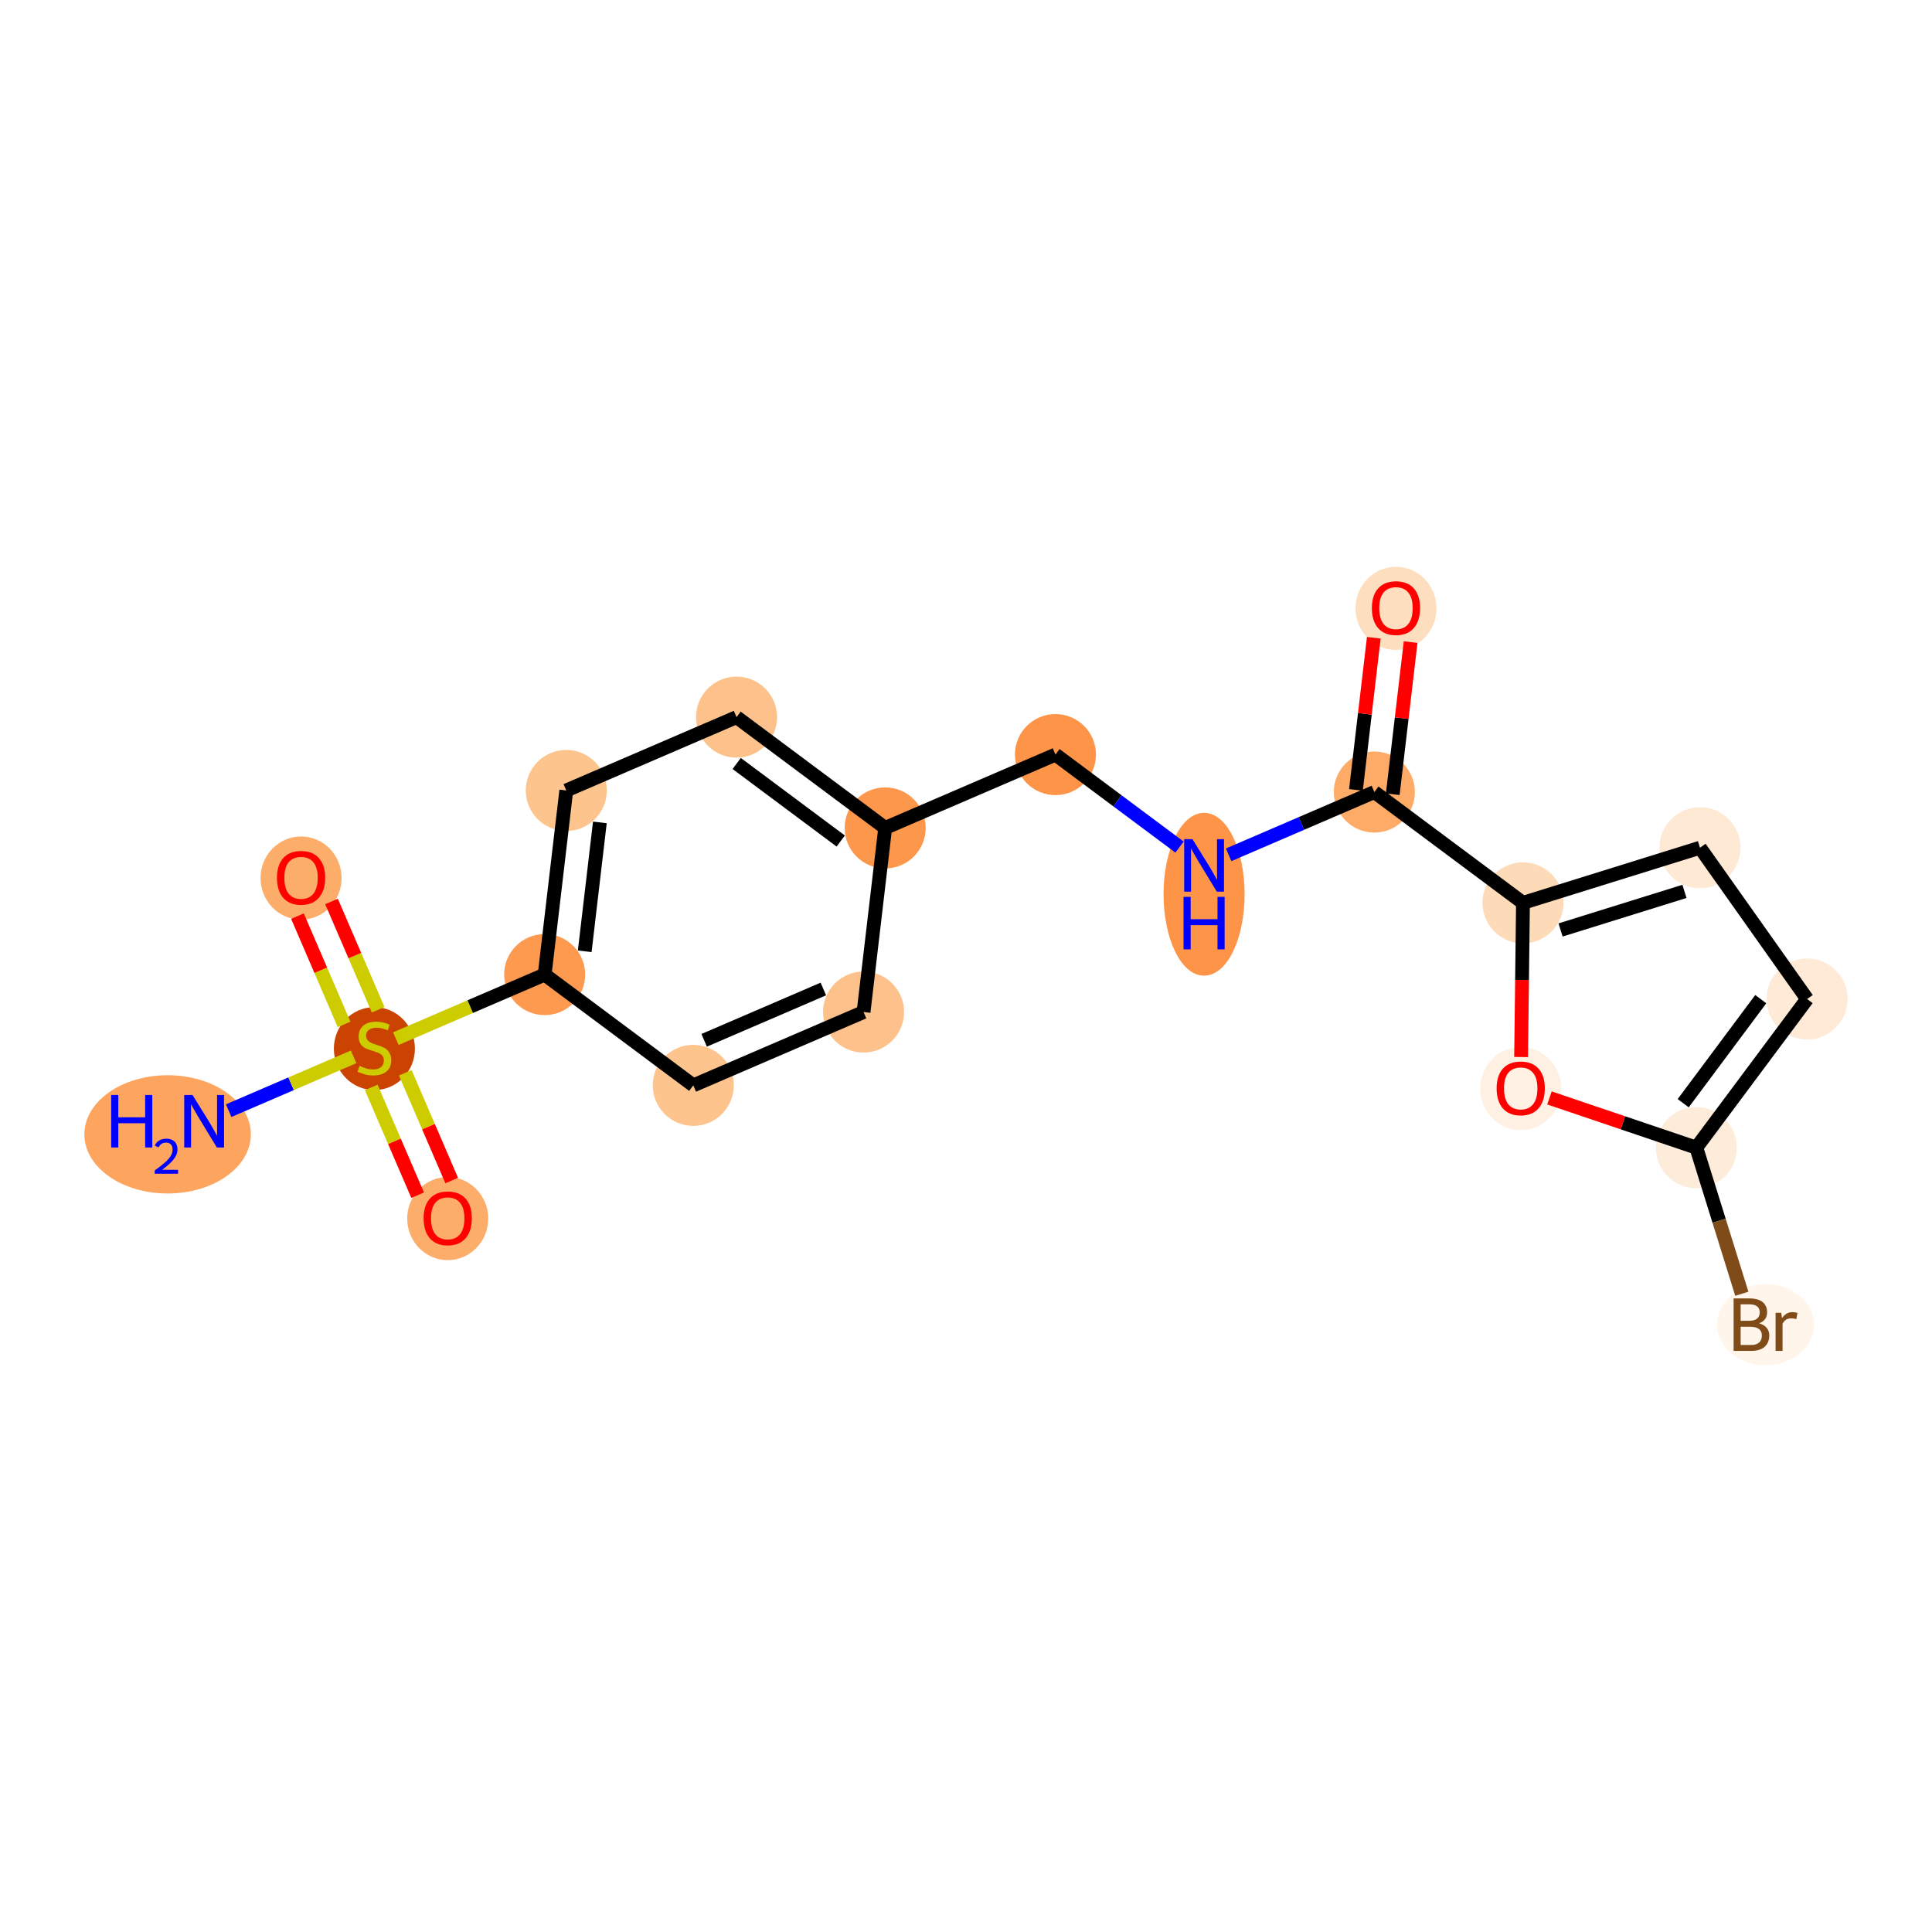 <?xml version='1.0' encoding='iso-8859-1'?>
<svg version='1.1' baseProfile='full'
              xmlns='http://www.w3.org/2000/svg'
                      xmlns:rdkit='http://www.rdkit.org/xml'
                      xmlns:xlink='http://www.w3.org/1999/xlink'
                  xml:space='preserve'
width='280px' height='280px' viewBox='0 0 280 280'>
<!-- END OF HEADER -->
<rect style='opacity:1.0;fill:#FFFFFF;stroke:none' width='280' height='280' x='0' y='0'> </rect>
<ellipse cx='24.292' cy='164.4' rx='11.565' ry='8.07'  style='fill:#FDA55E;fill-rule:evenodd;stroke:#FDA55E;stroke-width:1.0px;stroke-linecap:butt;stroke-linejoin:miter;stroke-opacity:1' />
<ellipse cx='54.26' cy='151.972' rx='5.373' ry='5.509'  style='fill:#CB4301;fill-rule:evenodd;stroke:#CB4301;stroke-width:1.0px;stroke-linecap:butt;stroke-linejoin:miter;stroke-opacity:1' />
<ellipse cx='43.633' cy='127.253' rx='5.373' ry='5.525'  style='fill:#FDAD6A;fill-rule:evenodd;stroke:#FDAD6A;stroke-width:1.0px;stroke-linecap:butt;stroke-linejoin:miter;stroke-opacity:1' />
<ellipse cx='64.887' cy='176.605' rx='5.373' ry='5.525'  style='fill:#FDAD6A;fill-rule:evenodd;stroke:#FDAD6A;stroke-width:1.0px;stroke-linecap:butt;stroke-linejoin:miter;stroke-opacity:1' />
<ellipse cx='78.936' cy='141.243' rx='5.373' ry='5.373'  style='fill:#FD9A4F;fill-rule:evenodd;stroke:#FD9A4F;stroke-width:1.0px;stroke-linecap:butt;stroke-linejoin:miter;stroke-opacity:1' />
<ellipse cx='82.07' cy='114.56' rx='5.373' ry='5.373'  style='fill:#FDC48E;fill-rule:evenodd;stroke:#FDC48E;stroke-width:1.0px;stroke-linecap:butt;stroke-linejoin:miter;stroke-opacity:1' />
<ellipse cx='106.746' cy='103.932' rx='5.373' ry='5.373'  style='fill:#FDC28C;fill-rule:evenodd;stroke:#FDC28C;stroke-width:1.0px;stroke-linecap:butt;stroke-linejoin:miter;stroke-opacity:1' />
<ellipse cx='128.288' cy='119.989' rx='5.373' ry='5.373'  style='fill:#FD974B;fill-rule:evenodd;stroke:#FD974B;stroke-width:1.0px;stroke-linecap:butt;stroke-linejoin:miter;stroke-opacity:1' />
<ellipse cx='152.964' cy='109.362' rx='5.373' ry='5.373'  style='fill:#FD9447;fill-rule:evenodd;stroke:#FD9447;stroke-width:1.0px;stroke-linecap:butt;stroke-linejoin:miter;stroke-opacity:1' />
<ellipse cx='174.505' cy='129.603' rx='5.373' ry='11.298'  style='fill:#FD9447;fill-rule:evenodd;stroke:#FD9447;stroke-width:1.0px;stroke-linecap:butt;stroke-linejoin:miter;stroke-opacity:1' />
<ellipse cx='199.181' cy='114.791' rx='5.373' ry='5.373'  style='fill:#FDAB67;fill-rule:evenodd;stroke:#FDAB67;stroke-width:1.0px;stroke-linecap:butt;stroke-linejoin:miter;stroke-opacity:1' />
<ellipse cx='202.316' cy='88.166' rx='5.373' ry='5.525'  style='fill:#FDDFC0;fill-rule:evenodd;stroke:#FDDFC0;stroke-width:1.0px;stroke-linecap:butt;stroke-linejoin:miter;stroke-opacity:1' />
<ellipse cx='220.722' cy='130.847' rx='5.373' ry='5.373'  style='fill:#FDDBB9;fill-rule:evenodd;stroke:#FDDBB9;stroke-width:1.0px;stroke-linecap:butt;stroke-linejoin:miter;stroke-opacity:1' />
<ellipse cx='246.374' cy='122.858' rx='5.373' ry='5.373'  style='fill:#FEE9D4;fill-rule:evenodd;stroke:#FEE9D4;stroke-width:1.0px;stroke-linecap:butt;stroke-linejoin:miter;stroke-opacity:1' />
<ellipse cx='261.899' cy='144.785' rx='5.373' ry='5.373'  style='fill:#FEEAD6;fill-rule:evenodd;stroke:#FEEAD6;stroke-width:1.0px;stroke-linecap:butt;stroke-linejoin:miter;stroke-opacity:1' />
<ellipse cx='245.843' cy='166.326' rx='5.373' ry='5.373'  style='fill:#FEECDA;fill-rule:evenodd;stroke:#FEECDA;stroke-width:1.0px;stroke-linecap:butt;stroke-linejoin:miter;stroke-opacity:1' />
<ellipse cx='255.874' cy='191.978' rx='6.543' ry='5.38'  style='fill:#FFF5EB;fill-rule:evenodd;stroke:#FFF5EB;stroke-width:1.0px;stroke-linecap:butt;stroke-linejoin:miter;stroke-opacity:1' />
<ellipse cx='220.394' cy='157.772' rx='5.373' ry='5.525'  style='fill:#FEF1E3;fill-rule:evenodd;stroke:#FEF1E3;stroke-width:1.0px;stroke-linecap:butt;stroke-linejoin:miter;stroke-opacity:1' />
<ellipse cx='125.153' cy='146.672' rx='5.373' ry='5.373'  style='fill:#FDC28C;fill-rule:evenodd;stroke:#FDC28C;stroke-width:1.0px;stroke-linecap:butt;stroke-linejoin:miter;stroke-opacity:1' />
<ellipse cx='100.477' cy='157.3' rx='5.373' ry='5.373'  style='fill:#FDC48E;fill-rule:evenodd;stroke:#FDC48E;stroke-width:1.0px;stroke-linecap:butt;stroke-linejoin:miter;stroke-opacity:1' />
<path class='bond-0 atom-0 atom-1' d='M 33.141,160.965 L 42.193,157.067' style='fill:none;fill-rule:evenodd;stroke:#0000FF;stroke-width:2.0px;stroke-linecap:butt;stroke-linejoin:miter;stroke-opacity:1' />
<path class='bond-0 atom-0 atom-1' d='M 42.193,157.067 L 51.245,153.168' style='fill:none;fill-rule:evenodd;stroke:#CCCC00;stroke-width:2.0px;stroke-linecap:butt;stroke-linejoin:miter;stroke-opacity:1' />
<path class='bond-1 atom-1 atom-2' d='M 54.804,146.342 L 51.425,138.495' style='fill:none;fill-rule:evenodd;stroke:#CCCC00;stroke-width:2.0px;stroke-linecap:butt;stroke-linejoin:miter;stroke-opacity:1' />
<path class='bond-1 atom-1 atom-2' d='M 51.425,138.495 L 48.045,130.647' style='fill:none;fill-rule:evenodd;stroke:#FF0000;stroke-width:2.0px;stroke-linecap:butt;stroke-linejoin:miter;stroke-opacity:1' />
<path class='bond-1 atom-1 atom-2' d='M 49.869,148.468 L 46.489,140.62' style='fill:none;fill-rule:evenodd;stroke:#CCCC00;stroke-width:2.0px;stroke-linecap:butt;stroke-linejoin:miter;stroke-opacity:1' />
<path class='bond-1 atom-1 atom-2' d='M 46.489,140.62 L 43.11,132.773' style='fill:none;fill-rule:evenodd;stroke:#FF0000;stroke-width:2.0px;stroke-linecap:butt;stroke-linejoin:miter;stroke-opacity:1' />
<path class='bond-2 atom-1 atom-3' d='M 53.803,157.603 L 57.165,165.41' style='fill:none;fill-rule:evenodd;stroke:#CCCC00;stroke-width:2.0px;stroke-linecap:butt;stroke-linejoin:miter;stroke-opacity:1' />
<path class='bond-2 atom-1 atom-3' d='M 57.165,165.41 L 60.528,173.217' style='fill:none;fill-rule:evenodd;stroke:#FF0000;stroke-width:2.0px;stroke-linecap:butt;stroke-linejoin:miter;stroke-opacity:1' />
<path class='bond-2 atom-1 atom-3' d='M 58.738,155.477 L 62.101,163.284' style='fill:none;fill-rule:evenodd;stroke:#CCCC00;stroke-width:2.0px;stroke-linecap:butt;stroke-linejoin:miter;stroke-opacity:1' />
<path class='bond-2 atom-1 atom-3' d='M 62.101,163.284 L 65.463,171.092' style='fill:none;fill-rule:evenodd;stroke:#FF0000;stroke-width:2.0px;stroke-linecap:butt;stroke-linejoin:miter;stroke-opacity:1' />
<path class='bond-3 atom-1 atom-4' d='M 57.371,150.53 L 68.153,145.887' style='fill:none;fill-rule:evenodd;stroke:#CCCC00;stroke-width:2.0px;stroke-linecap:butt;stroke-linejoin:miter;stroke-opacity:1' />
<path class='bond-3 atom-1 atom-4' d='M 68.153,145.887 L 78.936,141.243' style='fill:none;fill-rule:evenodd;stroke:#000000;stroke-width:2.0px;stroke-linecap:butt;stroke-linejoin:miter;stroke-opacity:1' />
<path class='bond-4 atom-4 atom-5' d='M 78.936,141.243 L 82.07,114.56' style='fill:none;fill-rule:evenodd;stroke:#000000;stroke-width:2.0px;stroke-linecap:butt;stroke-linejoin:miter;stroke-opacity:1' />
<path class='bond-4 atom-4 atom-5' d='M 84.743,137.868 L 86.937,119.189' style='fill:none;fill-rule:evenodd;stroke:#000000;stroke-width:2.0px;stroke-linecap:butt;stroke-linejoin:miter;stroke-opacity:1' />
<path class='bond-19 atom-19 atom-4' d='M 100.477,157.3 L 78.936,141.243' style='fill:none;fill-rule:evenodd;stroke:#000000;stroke-width:2.0px;stroke-linecap:butt;stroke-linejoin:miter;stroke-opacity:1' />
<path class='bond-5 atom-5 atom-6' d='M 82.07,114.56 L 106.746,103.932' style='fill:none;fill-rule:evenodd;stroke:#000000;stroke-width:2.0px;stroke-linecap:butt;stroke-linejoin:miter;stroke-opacity:1' />
<path class='bond-6 atom-6 atom-7' d='M 106.746,103.932 L 128.288,119.989' style='fill:none;fill-rule:evenodd;stroke:#000000;stroke-width:2.0px;stroke-linecap:butt;stroke-linejoin:miter;stroke-opacity:1' />
<path class='bond-6 atom-6 atom-7' d='M 106.766,110.649 L 121.845,121.889' style='fill:none;fill-rule:evenodd;stroke:#000000;stroke-width:2.0px;stroke-linecap:butt;stroke-linejoin:miter;stroke-opacity:1' />
<path class='bond-7 atom-7 atom-8' d='M 128.288,119.989 L 152.964,109.362' style='fill:none;fill-rule:evenodd;stroke:#000000;stroke-width:2.0px;stroke-linecap:butt;stroke-linejoin:miter;stroke-opacity:1' />
<path class='bond-17 atom-7 atom-18' d='M 128.288,119.989 L 125.153,146.672' style='fill:none;fill-rule:evenodd;stroke:#000000;stroke-width:2.0px;stroke-linecap:butt;stroke-linejoin:miter;stroke-opacity:1' />
<path class='bond-8 atom-8 atom-9' d='M 152.964,109.362 L 161.956,116.064' style='fill:none;fill-rule:evenodd;stroke:#000000;stroke-width:2.0px;stroke-linecap:butt;stroke-linejoin:miter;stroke-opacity:1' />
<path class='bond-8 atom-8 atom-9' d='M 161.956,116.064 L 170.948,122.767' style='fill:none;fill-rule:evenodd;stroke:#0000FF;stroke-width:2.0px;stroke-linecap:butt;stroke-linejoin:miter;stroke-opacity:1' />
<path class='bond-9 atom-9 atom-10' d='M 178.062,123.886 L 188.622,119.338' style='fill:none;fill-rule:evenodd;stroke:#0000FF;stroke-width:2.0px;stroke-linecap:butt;stroke-linejoin:miter;stroke-opacity:1' />
<path class='bond-9 atom-9 atom-10' d='M 188.622,119.338 L 199.181,114.791' style='fill:none;fill-rule:evenodd;stroke:#000000;stroke-width:2.0px;stroke-linecap:butt;stroke-linejoin:miter;stroke-opacity:1' />
<path class='bond-10 atom-10 atom-11' d='M 201.849,115.104 L 203.144,104.081' style='fill:none;fill-rule:evenodd;stroke:#000000;stroke-width:2.0px;stroke-linecap:butt;stroke-linejoin:miter;stroke-opacity:1' />
<path class='bond-10 atom-10 atom-11' d='M 203.144,104.081 L 204.439,93.058' style='fill:none;fill-rule:evenodd;stroke:#FF0000;stroke-width:2.0px;stroke-linecap:butt;stroke-linejoin:miter;stroke-opacity:1' />
<path class='bond-10 atom-10 atom-11' d='M 196.513,114.477 L 197.807,103.454' style='fill:none;fill-rule:evenodd;stroke:#000000;stroke-width:2.0px;stroke-linecap:butt;stroke-linejoin:miter;stroke-opacity:1' />
<path class='bond-10 atom-10 atom-11' d='M 197.807,103.454 L 199.102,92.431' style='fill:none;fill-rule:evenodd;stroke:#FF0000;stroke-width:2.0px;stroke-linecap:butt;stroke-linejoin:miter;stroke-opacity:1' />
<path class='bond-11 atom-10 atom-12' d='M 199.181,114.791 L 220.722,130.847' style='fill:none;fill-rule:evenodd;stroke:#000000;stroke-width:2.0px;stroke-linecap:butt;stroke-linejoin:miter;stroke-opacity:1' />
<path class='bond-12 atom-12 atom-13' d='M 220.722,130.847 L 246.374,122.858' style='fill:none;fill-rule:evenodd;stroke:#000000;stroke-width:2.0px;stroke-linecap:butt;stroke-linejoin:miter;stroke-opacity:1' />
<path class='bond-12 atom-12 atom-13' d='M 226.168,134.779 L 244.124,129.186' style='fill:none;fill-rule:evenodd;stroke:#000000;stroke-width:2.0px;stroke-linecap:butt;stroke-linejoin:miter;stroke-opacity:1' />
<path class='bond-20 atom-17 atom-12' d='M 220.449,153.193 L 220.586,142.02' style='fill:none;fill-rule:evenodd;stroke:#FF0000;stroke-width:2.0px;stroke-linecap:butt;stroke-linejoin:miter;stroke-opacity:1' />
<path class='bond-20 atom-17 atom-12' d='M 220.586,142.02 L 220.722,130.847' style='fill:none;fill-rule:evenodd;stroke:#000000;stroke-width:2.0px;stroke-linecap:butt;stroke-linejoin:miter;stroke-opacity:1' />
<path class='bond-13 atom-13 atom-14' d='M 246.374,122.858 L 261.899,144.785' style='fill:none;fill-rule:evenodd;stroke:#000000;stroke-width:2.0px;stroke-linecap:butt;stroke-linejoin:miter;stroke-opacity:1' />
<path class='bond-14 atom-14 atom-15' d='M 261.899,144.785 L 245.843,166.326' style='fill:none;fill-rule:evenodd;stroke:#000000;stroke-width:2.0px;stroke-linecap:butt;stroke-linejoin:miter;stroke-opacity:1' />
<path class='bond-14 atom-14 atom-15' d='M 255.183,144.805 L 243.943,159.884' style='fill:none;fill-rule:evenodd;stroke:#000000;stroke-width:2.0px;stroke-linecap:butt;stroke-linejoin:miter;stroke-opacity:1' />
<path class='bond-15 atom-15 atom-16' d='M 245.843,166.326 L 249.141,176.914' style='fill:none;fill-rule:evenodd;stroke:#000000;stroke-width:2.0px;stroke-linecap:butt;stroke-linejoin:miter;stroke-opacity:1' />
<path class='bond-15 atom-15 atom-16' d='M 249.141,176.914 L 252.438,187.502' style='fill:none;fill-rule:evenodd;stroke:#7F4C19;stroke-width:2.0px;stroke-linecap:butt;stroke-linejoin:miter;stroke-opacity:1' />
<path class='bond-16 atom-15 atom-17' d='M 245.843,166.326 L 235.201,162.724' style='fill:none;fill-rule:evenodd;stroke:#000000;stroke-width:2.0px;stroke-linecap:butt;stroke-linejoin:miter;stroke-opacity:1' />
<path class='bond-16 atom-15 atom-17' d='M 235.201,162.724 L 224.558,159.122' style='fill:none;fill-rule:evenodd;stroke:#FF0000;stroke-width:2.0px;stroke-linecap:butt;stroke-linejoin:miter;stroke-opacity:1' />
<path class='bond-18 atom-18 atom-19' d='M 125.153,146.672 L 100.477,157.3' style='fill:none;fill-rule:evenodd;stroke:#000000;stroke-width:2.0px;stroke-linecap:butt;stroke-linejoin:miter;stroke-opacity:1' />
<path class='bond-18 atom-18 atom-19' d='M 119.326,143.331 L 102.053,150.77' style='fill:none;fill-rule:evenodd;stroke:#000000;stroke-width:2.0px;stroke-linecap:butt;stroke-linejoin:miter;stroke-opacity:1' />
<path  class='atom-0' d='M 16.114 158.693
L 17.146 158.693
L 17.146 161.928
L 21.037 161.928
L 21.037 158.693
L 22.068 158.693
L 22.068 166.302
L 21.037 166.302
L 21.037 162.788
L 17.146 162.788
L 17.146 166.302
L 16.114 166.302
L 16.114 158.693
' fill='#0000FF'/>
<path  class='atom-0' d='M 22.437 166.035
Q 22.621 165.56, 23.061 165.297
Q 23.501 165.028, 24.111 165.028
Q 24.87 165.028, 25.296 165.439
Q 25.721 165.85, 25.721 166.581
Q 25.721 167.326, 25.168 168.021
Q 24.622 168.716, 23.487 169.539
L 25.806 169.539
L 25.806 170.106
L 22.423 170.106
L 22.423 169.631
Q 23.359 168.964, 23.912 168.468
Q 24.473 167.971, 24.742 167.524
Q 25.012 167.078, 25.012 166.617
Q 25.012 166.134, 24.771 165.865
Q 24.529 165.595, 24.111 165.595
Q 23.707 165.595, 23.437 165.758
Q 23.168 165.921, 22.976 166.283
L 22.437 166.035
' fill='#0000FF'/>
<path  class='atom-0' d='M 27.902 158.693
L 30.395 162.723
Q 30.642 163.121, 31.04 163.841
Q 31.438 164.561, 31.459 164.604
L 31.459 158.693
L 32.469 158.693
L 32.469 166.302
L 31.427 166.302
L 28.751 161.896
Q 28.439 161.38, 28.106 160.789
Q 27.784 160.198, 27.687 160.015
L 27.687 166.302
L 26.698 166.302
L 26.698 158.693
L 27.902 158.693
' fill='#0000FF'/>
<path  class='atom-1' d='M 52.11 154.482
Q 52.196 154.514, 52.551 154.664
Q 52.906 154.815, 53.292 154.912
Q 53.69 154.998, 54.077 154.998
Q 54.797 154.998, 55.216 154.654
Q 55.635 154.299, 55.635 153.687
Q 55.635 153.267, 55.42 153.009
Q 55.216 152.752, 54.894 152.612
Q 54.571 152.472, 54.034 152.311
Q 53.357 152.107, 52.949 151.913
Q 52.551 151.72, 52.261 151.311
Q 51.981 150.903, 51.981 150.215
Q 51.981 149.259, 52.626 148.668
Q 53.282 148.077, 54.571 148.077
Q 55.453 148.077, 56.452 148.496
L 56.205 149.323
Q 55.291 148.947, 54.604 148.947
Q 53.862 148.947, 53.454 149.259
Q 53.045 149.56, 53.056 150.086
Q 53.056 150.495, 53.26 150.742
Q 53.475 150.989, 53.776 151.129
Q 54.088 151.268, 54.604 151.43
Q 55.291 151.645, 55.7 151.86
Q 56.108 152.074, 56.398 152.515
Q 56.699 152.945, 56.699 153.687
Q 56.699 154.74, 55.99 155.309
Q 55.291 155.868, 54.12 155.868
Q 53.443 155.868, 52.927 155.718
Q 52.422 155.578, 51.82 155.331
L 52.11 154.482
' fill='#CCCC00'/>
<path  class='atom-2' d='M 40.14 127.216
Q 40.14 125.389, 41.042 124.368
Q 41.945 123.347, 43.633 123.347
Q 45.32 123.347, 46.222 124.368
Q 47.125 125.389, 47.125 127.216
Q 47.125 129.064, 46.212 130.117
Q 45.298 131.16, 43.633 131.16
Q 41.956 131.16, 41.042 130.117
Q 40.14 129.075, 40.14 127.216
M 43.633 130.3
Q 44.793 130.3, 45.416 129.526
Q 46.05 128.742, 46.05 127.216
Q 46.05 125.722, 45.416 124.97
Q 44.793 124.207, 43.633 124.207
Q 42.472 124.207, 41.838 124.959
Q 41.214 125.711, 41.214 127.216
Q 41.214 128.753, 41.838 129.526
Q 42.472 130.3, 43.633 130.3
' fill='#FF0000'/>
<path  class='atom-3' d='M 61.394 176.568
Q 61.394 174.741, 62.297 173.72
Q 63.2 172.699, 64.887 172.699
Q 66.574 172.699, 67.477 173.72
Q 68.379 174.741, 68.379 176.568
Q 68.379 178.416, 67.466 179.469
Q 66.553 180.512, 64.887 180.512
Q 63.21 180.512, 62.297 179.469
Q 61.394 178.427, 61.394 176.568
M 64.887 179.652
Q 66.047 179.652, 66.671 178.878
Q 67.305 178.094, 67.305 176.568
Q 67.305 175.074, 66.671 174.322
Q 66.047 173.559, 64.887 173.559
Q 63.726 173.559, 63.092 174.311
Q 62.469 175.063, 62.469 176.568
Q 62.469 178.105, 63.092 178.878
Q 63.726 179.652, 64.887 179.652
' fill='#FF0000'/>
<path  class='atom-9' d='M 172.823 121.614
L 175.316 125.644
Q 175.564 126.041, 175.961 126.761
Q 176.359 127.481, 176.38 127.524
L 176.38 121.614
L 177.39 121.614
L 177.39 129.222
L 176.348 129.222
L 173.672 124.816
Q 173.36 124.3, 173.027 123.709
Q 172.705 123.118, 172.608 122.936
L 172.608 129.222
L 171.619 129.222
L 171.619 121.614
L 172.823 121.614
' fill='#0000FF'/>
<path  class='atom-9' d='M 171.528 129.983
L 172.56 129.983
L 172.56 133.218
L 176.45 133.218
L 176.45 129.983
L 177.482 129.983
L 177.482 137.592
L 176.45 137.592
L 176.45 134.078
L 172.56 134.078
L 172.56 137.592
L 171.528 137.592
L 171.528 129.983
' fill='#0000FF'/>
<path  class='atom-11' d='M 198.823 88.129
Q 198.823 86.302, 199.726 85.281
Q 200.628 84.26, 202.316 84.26
Q 204.003 84.26, 204.906 85.281
Q 205.808 86.302, 205.808 88.129
Q 205.808 89.977, 204.895 91.03
Q 203.981 92.073, 202.316 92.073
Q 200.639 92.073, 199.726 91.03
Q 198.823 89.988, 198.823 88.129
M 202.316 91.213
Q 203.476 91.213, 204.099 90.439
Q 204.734 89.655, 204.734 88.129
Q 204.734 86.635, 204.099 85.883
Q 203.476 85.12, 202.316 85.12
Q 201.155 85.12, 200.521 85.872
Q 199.897 86.624, 199.897 88.129
Q 199.897 89.666, 200.521 90.439
Q 201.155 91.213, 202.316 91.213
' fill='#FF0000'/>
<path  class='atom-16' d='M 254.945 191.785
Q 255.676 191.989, 256.041 192.44
Q 256.417 192.881, 256.417 193.536
Q 256.417 194.589, 255.74 195.191
Q 255.074 195.782, 253.806 195.782
L 251.248 195.782
L 251.248 188.174
L 253.494 188.174
Q 254.794 188.174, 255.45 188.7
Q 256.105 189.227, 256.105 190.194
Q 256.105 191.344, 254.945 191.785
M 252.269 189.033
L 252.269 191.419
L 253.494 191.419
Q 254.246 191.419, 254.633 191.118
Q 255.031 190.807, 255.031 190.194
Q 255.031 189.033, 253.494 189.033
L 252.269 189.033
M 253.806 194.923
Q 254.547 194.923, 254.945 194.568
Q 255.342 194.213, 255.342 193.536
Q 255.342 192.913, 254.902 192.601
Q 254.472 192.279, 253.644 192.279
L 252.269 192.279
L 252.269 194.923
L 253.806 194.923
' fill='#7F4C19'/>
<path  class='atom-16' d='M 258.147 190.258
L 258.266 191.022
Q 258.846 190.162, 259.792 190.162
Q 260.093 190.162, 260.501 190.269
L 260.34 191.172
Q 259.878 191.065, 259.62 191.065
Q 259.168 191.065, 258.867 191.247
Q 258.577 191.419, 258.341 191.838
L 258.341 195.782
L 257.331 195.782
L 257.331 190.258
L 258.147 190.258
' fill='#7F4C19'/>
<path  class='atom-17' d='M 216.901 157.734
Q 216.901 155.907, 217.804 154.886
Q 218.707 153.865, 220.394 153.865
Q 222.081 153.865, 222.984 154.886
Q 223.887 155.907, 223.887 157.734
Q 223.887 159.582, 222.973 160.636
Q 222.06 161.678, 220.394 161.678
Q 218.718 161.678, 217.804 160.636
Q 216.901 159.593, 216.901 157.734
M 220.394 160.818
Q 221.555 160.818, 222.178 160.044
Q 222.812 159.26, 222.812 157.734
Q 222.812 156.24, 222.178 155.488
Q 221.555 154.725, 220.394 154.725
Q 219.233 154.725, 218.599 155.477
Q 217.976 156.229, 217.976 157.734
Q 217.976 159.271, 218.599 160.044
Q 219.233 160.818, 220.394 160.818
' fill='#FF0000'/>
</svg>
